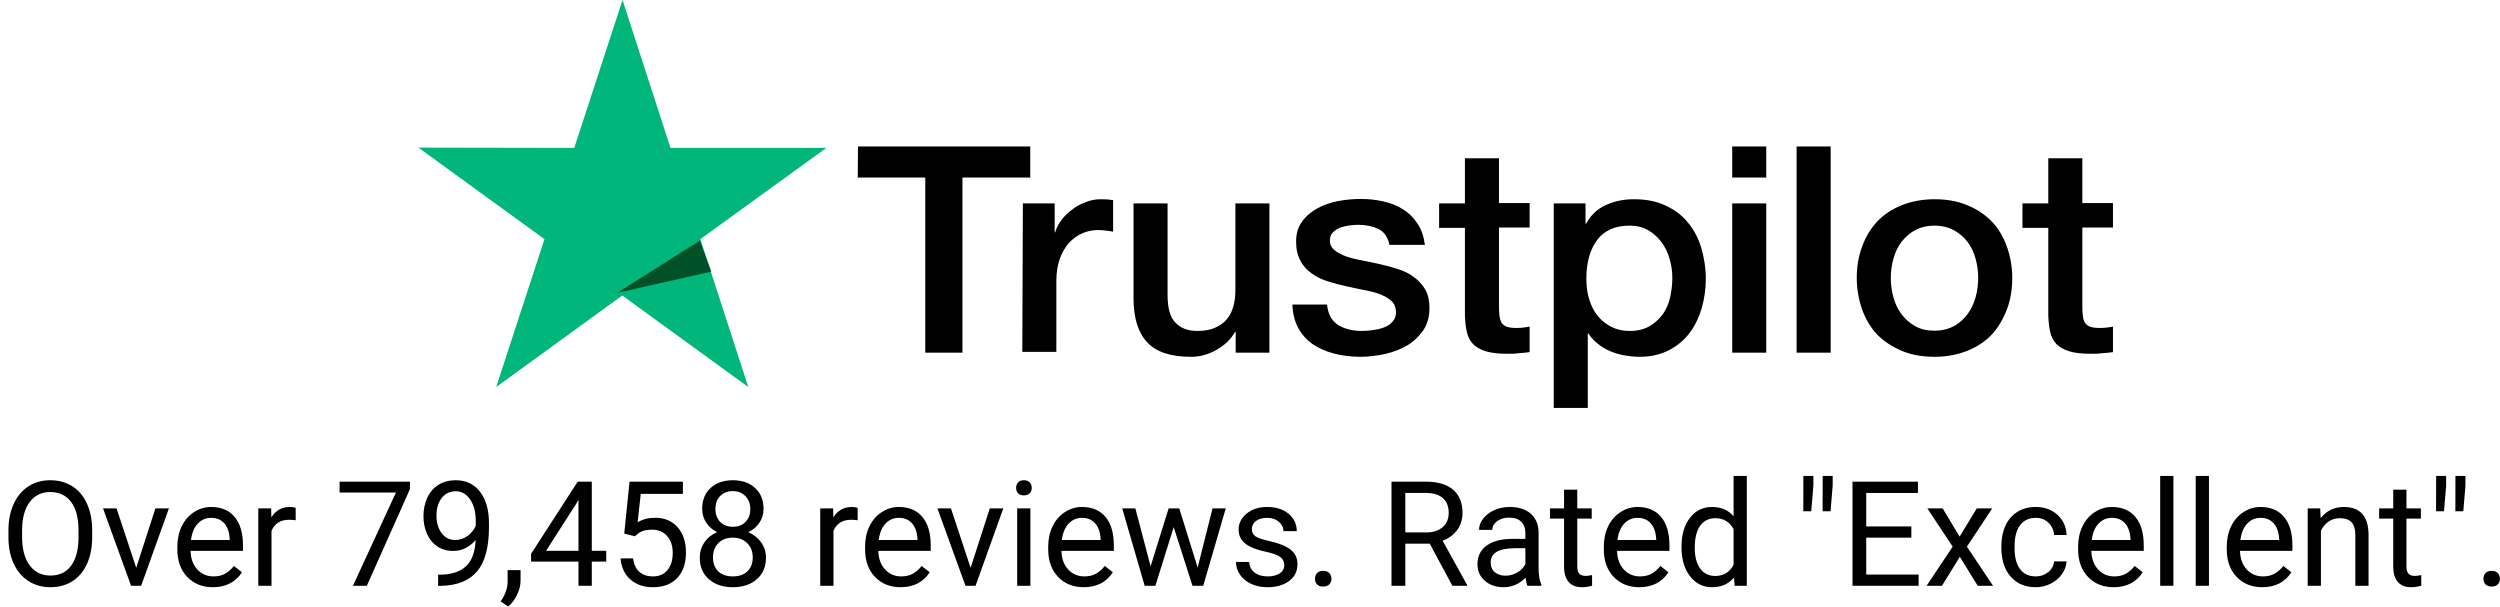 <?xml version="1.0" encoding="UTF-8"?>
<svg width="239px" height="58px" viewBox="0 0 239 58" version="1.1" xmlns="http://www.w3.org/2000/svg" xmlns:xlink="http://www.w3.org/1999/xlink">
    <title>Group 6</title>
    <g id="Page-1" stroke="none" stroke-width="1" fill="none" fill-rule="evenodd">
        <g id="prelaunch-site" transform="translate(-142, -527)" fill-rule="nonzero">
            <g id="Group-18" transform="translate(76, 151)">
                <g id="Group-14" transform="translate(66.807, 376)">
                    <g id="Group-7" transform="translate(39.193, 0)">
                        <path d="M42.027,14 L58.492,14 L58.492,16.971 L52.009,16.971 L52.009,33.716 L48.456,33.716 L48.456,16.971 L42,16.971 L42.027,14 Z M57.787,19.442 L60.825,19.442 L60.825,22.202 L60.879,22.202 C60.987,21.808 61.177,21.44 61.448,21.072 C61.72,20.703 62.045,20.362 62.452,20.073 C62.832,19.757 63.266,19.521 63.754,19.336 C64.215,19.152 64.703,19.047 65.192,19.047 C65.571,19.047 65.843,19.074 65.978,19.074 C66.114,19.1 66.277,19.126 66.412,19.126 L66.412,22.149 C66.195,22.097 65.951,22.07 65.707,22.044 C65.463,22.018 65.246,21.992 65.002,21.992 C64.459,21.992 63.944,22.097 63.456,22.307 C62.967,22.517 62.561,22.833 62.181,23.227 C61.828,23.648 61.53,24.147 61.313,24.752 C61.096,25.356 60.987,26.066 60.987,26.855 L60.987,33.637 L57.732,33.637 L57.787,19.442 Z M81.331,33.716 L78.13,33.716 L78.13,31.718 L78.076,31.718 C77.669,32.454 77.072,33.006 76.286,33.453 C75.499,33.9 74.685,34.11 73.872,34.11 C71.946,34.11 70.535,33.664 69.667,32.717 C68.799,31.797 68.365,30.377 68.365,28.511 L68.365,19.442 L71.62,19.442 L71.62,28.196 C71.62,29.457 71.864,30.351 72.38,30.851 C72.868,31.376 73.573,31.639 74.468,31.639 C75.146,31.639 75.716,31.534 76.177,31.324 C76.638,31.114 77.018,30.851 77.289,30.509 C77.588,30.167 77.778,29.747 77.913,29.273 C78.049,28.8 78.103,28.274 78.103,27.722 L78.103,19.442 L81.358,19.442 L81.358,33.716 L81.331,33.716 Z M86.864,29.142 C86.973,30.062 87.325,30.693 87.949,31.087 C88.573,31.455 89.333,31.639 90.201,31.639 C90.499,31.639 90.852,31.613 91.231,31.56 C91.611,31.508 91.991,31.429 92.316,31.298 C92.669,31.166 92.94,30.982 93.157,30.719 C93.374,30.456 93.483,30.141 93.456,29.747 C93.429,29.352 93.293,29.011 92.995,28.748 C92.696,28.485 92.344,28.301 91.91,28.117 C91.476,27.959 90.96,27.828 90.391,27.722 C89.821,27.617 89.251,27.486 88.655,27.354 C88.058,27.223 87.461,27.065 86.892,26.881 C86.322,26.697 85.834,26.461 85.373,26.119 C84.939,25.803 84.559,25.409 84.315,24.91 C84.043,24.41 83.908,23.832 83.908,23.096 C83.908,22.307 84.098,21.676 84.505,21.15 C84.884,20.625 85.4,20.204 85.996,19.889 C86.593,19.573 87.271,19.336 88.004,19.205 C88.736,19.074 89.441,19.021 90.092,19.021 C90.852,19.021 91.584,19.1 92.262,19.258 C92.94,19.415 93.591,19.652 94.134,20.02 C94.703,20.362 95.165,20.835 95.517,21.387 C95.897,21.939 96.114,22.623 96.222,23.411 L92.832,23.411 C92.669,22.649 92.316,22.149 91.774,21.886 C91.204,21.624 90.58,21.492 89.848,21.492 C89.631,21.492 89.333,21.518 89.034,21.545 C88.709,21.597 88.438,21.65 88.139,21.755 C87.868,21.86 87.624,22.018 87.434,22.202 C87.244,22.386 87.136,22.649 87.136,22.964 C87.136,23.359 87.271,23.648 87.542,23.884 C87.814,24.121 88.166,24.305 88.627,24.489 C89.061,24.647 89.577,24.778 90.146,24.883 C90.716,24.988 91.313,25.12 91.91,25.251 C92.506,25.383 93.076,25.54 93.646,25.725 C94.215,25.909 94.731,26.145 95.165,26.487 C95.599,26.802 95.978,27.197 96.25,27.67 C96.521,28.143 96.656,28.748 96.656,29.431 C96.656,30.272 96.467,30.982 96.06,31.587 C95.653,32.165 95.137,32.665 94.514,33.033 C93.89,33.401 93.157,33.664 92.398,33.848 C91.611,34.005 90.852,34.11 90.092,34.11 C89.17,34.11 88.302,34.005 87.515,33.795 C86.729,33.585 86.024,33.269 85.454,32.875 C84.884,32.454 84.423,31.955 84.098,31.324 C83.772,30.719 83.582,29.983 83.555,29.116 L86.837,29.116 L86.837,29.142 L86.864,29.142 Z M97.579,19.442 L100.047,19.442 L100.047,15.13 L103.302,15.13 L103.302,19.415 L106.231,19.415 L106.231,21.755 L103.302,21.755 L103.302,29.379 C103.302,29.72 103.329,29.983 103.356,30.246 C103.383,30.483 103.465,30.693 103.546,30.851 C103.655,31.008 103.817,31.14 104.007,31.219 C104.224,31.298 104.495,31.35 104.875,31.35 C105.092,31.35 105.336,31.35 105.553,31.324 C105.77,31.298 106.014,31.271 106.231,31.219 L106.231,33.664 C105.879,33.716 105.526,33.742 105.174,33.769 C104.821,33.821 104.495,33.821 104.116,33.821 C103.248,33.821 102.57,33.742 102.054,33.585 C101.539,33.427 101.132,33.19 100.834,32.901 C100.535,32.586 100.345,32.218 100.237,31.771 C100.128,31.324 100.074,30.772 100.047,30.193 L100.047,21.781 L97.579,21.781 L97.579,19.389 L97.579,19.442 Z M108.51,19.442 L111.575,19.442 L111.575,21.387 L111.629,21.387 C112.09,20.546 112.714,19.967 113.528,19.599 C114.342,19.231 115.21,19.047 116.186,19.047 C117.353,19.047 118.356,19.231 119.224,19.652 C120.092,20.046 120.797,20.572 121.367,21.282 C121.937,21.965 122.371,22.78 122.642,23.7 C122.913,24.62 123.076,25.619 123.076,26.645 C123.076,27.617 122.94,28.537 122.696,29.431 C122.425,30.325 122.045,31.14 121.53,31.823 C121.014,32.507 120.363,33.059 119.55,33.479 C118.736,33.9 117.814,34.11 116.729,34.11 C116.268,34.11 115.779,34.058 115.318,33.979 C114.857,33.9 114.396,33.769 113.962,33.585 C113.528,33.401 113.121,33.164 112.769,32.875 C112.389,32.586 112.09,32.244 111.846,31.876 L111.792,31.876 L111.792,39 L108.537,39 L108.537,19.442 L108.51,19.442 Z M119.875,26.592 C119.875,25.961 119.794,25.33 119.604,24.726 C119.441,24.121 119.17,23.595 118.817,23.122 C118.465,22.649 118.031,22.281 117.542,21.992 C117.027,21.702 116.43,21.571 115.779,21.571 C114.423,21.571 113.392,22.018 112.687,22.938 C112.009,23.858 111.656,25.094 111.656,26.618 C111.656,27.354 111.738,28.012 111.928,28.616 C112.118,29.221 112.362,29.747 112.741,30.193 C113.094,30.64 113.528,30.982 114.043,31.245 C114.559,31.508 115.128,31.639 115.807,31.639 C116.566,31.639 117.163,31.482 117.678,31.192 C118.193,30.903 118.6,30.509 118.953,30.062 C119.278,29.589 119.523,29.063 119.658,28.458 C119.794,27.828 119.875,27.223 119.875,26.592 L119.875,26.592 Z M125.599,14 L128.854,14 L128.854,16.971 L125.599,16.971 L125.599,14 Z M125.599,19.442 L128.854,19.442 L128.854,33.716 L125.599,33.716 L125.599,19.442 Z M131.756,14 L135.011,14 L135.011,33.716 L131.756,33.716 L131.756,14 Z M144.939,34.11 C143.772,34.11 142.714,33.926 141.792,33.532 C140.87,33.138 140.11,32.638 139.459,31.981 C138.835,31.324 138.347,30.509 138.022,29.589 C137.696,28.669 137.506,27.644 137.506,26.566 C137.506,25.488 137.669,24.489 138.022,23.569 C138.347,22.649 138.835,21.86 139.459,21.177 C140.083,20.519 140.87,19.994 141.792,19.626 C142.714,19.258 143.772,19.047 144.939,19.047 C146.105,19.047 147.163,19.231 148.085,19.626 C149.007,19.994 149.767,20.519 150.418,21.177 C151.042,21.834 151.53,22.649 151.855,23.569 C152.181,24.489 152.371,25.488 152.371,26.566 C152.371,27.67 152.208,28.669 151.855,29.589 C151.503,30.509 151.042,31.298 150.418,31.981 C149.794,32.638 149.007,33.164 148.085,33.532 C147.163,33.9 146.132,34.11 144.939,34.11 Z M144.939,31.613 C145.644,31.613 146.295,31.455 146.81,31.166 C147.353,30.877 147.759,30.483 148.112,30.009 C148.465,29.536 148.709,28.984 148.872,28.406 C149.034,27.801 149.116,27.197 149.116,26.566 C149.116,25.961 149.034,25.356 148.872,24.752 C148.709,24.147 148.465,23.621 148.112,23.148 C147.759,22.675 147.325,22.307 146.81,22.018 C146.268,21.729 145.644,21.571 144.939,21.571 C144.233,21.571 143.582,21.729 143.067,22.018 C142.524,22.307 142.118,22.701 141.765,23.148 C141.412,23.621 141.168,24.147 141.005,24.752 C140.843,25.356 140.761,25.961 140.761,26.566 C140.761,27.197 140.843,27.801 141.005,28.406 C141.168,29.011 141.412,29.536 141.765,30.009 C142.118,30.483 142.552,30.877 143.067,31.166 C143.609,31.482 144.233,31.613 144.939,31.613 Z M153.347,19.442 L155.816,19.442 L155.816,15.13 L159.071,15.13 L159.071,19.415 L162,19.415 L162,21.755 L159.071,21.755 L159.071,29.379 C159.071,29.72 159.098,29.983 159.125,30.246 C159.152,30.483 159.233,30.693 159.315,30.851 C159.423,31.008 159.586,31.14 159.776,31.219 C159.993,31.298 160.264,31.35 160.644,31.35 C160.861,31.35 161.105,31.35 161.322,31.324 C161.539,31.298 161.783,31.271 162,31.219 L162,33.664 C161.647,33.716 161.295,33.742 160.942,33.769 C160.59,33.821 160.264,33.821 159.884,33.821 C159.016,33.821 158.338,33.742 157.823,33.585 C157.307,33.427 156.901,33.19 156.602,32.901 C156.304,32.586 156.114,32.218 156.005,31.771 C155.897,31.324 155.843,30.772 155.816,30.193 L155.816,21.781 L153.347,21.781 L153.347,19.389 L153.347,19.442 Z" id="Shape" fill="#000000"></path>
                        <polygon id="Path" fill="#00B67A" points="39 14.139 24.1 14.139 19.514 0 14.9 14.139 0 14.112 12.05 22.861 7.436 37 19.486 28.251 31.537 37 26.95 22.861"></polygon>
                        <polygon id="Path" fill="#005128" points="28 25.965 26.904 23 19 28"></polygon>
                    </g>
                    <g id="Over-79,458-reviews." transform="translate(0, 45.5)" fill="#000000">
                        <path d="M8.005,5.845 C8.005,6.82 7.841,7.671 7.513,8.398 C7.185,9.125 6.72,9.68 6.118,10.062 C5.517,10.445 4.815,10.637 4.013,10.637 C3.229,10.637 2.534,10.444 1.928,10.059 C1.322,9.674 0.851,9.125 0.516,8.412 C0.181,7.698 0.009,6.872 0,5.934 L0,5.216 C0,4.259 0.166,3.413 0.499,2.68 C0.832,1.946 1.302,1.384 1.911,0.995 C2.519,0.605 3.215,0.41 3.999,0.41 C4.797,0.41 5.5,0.603 6.108,0.988 C6.716,1.373 7.185,1.931 7.513,2.663 C7.841,3.394 8.005,4.245 8.005,5.216 L8.005,5.845 Z M6.699,5.202 C6.699,4.022 6.462,3.116 5.988,2.485 C5.514,1.854 4.851,1.538 3.999,1.538 C3.17,1.538 2.517,1.854 2.041,2.485 C1.564,3.116 1.319,3.992 1.306,5.113 L1.306,5.845 C1.306,6.989 1.546,7.888 2.027,8.542 C2.508,9.195 3.17,9.522 4.013,9.522 C4.86,9.522 5.517,9.214 5.981,8.596 C6.446,7.979 6.686,7.093 6.699,5.94 L6.699,5.202 Z" id="Shape"></path>
                        <polygon id="Path" points="12.216 8.784 14.048 3.104 15.34 3.104 12.688 10.5 11.724 10.5 9.044 3.104 10.336 3.104"></polygon>
                        <path d="M19.537,10.637 C18.535,10.637 17.719,10.307 17.09,9.649 C16.461,8.99 16.146,8.11 16.146,7.007 L16.146,6.774 C16.146,6.041 16.287,5.386 16.567,4.809 C16.847,4.233 17.239,3.781 17.743,3.456 C18.246,3.13 18.792,2.967 19.38,2.967 C20.341,2.967 21.089,3.284 21.622,3.917 C22.155,4.55 22.422,5.457 22.422,6.638 L22.422,7.164 L17.411,7.164 C17.429,7.893 17.642,8.482 18.05,8.931 C18.458,9.38 18.977,9.604 19.605,9.604 C20.052,9.604 20.43,9.513 20.74,9.331 C21.05,9.149 21.321,8.907 21.554,8.606 L22.326,9.208 C21.706,10.16 20.777,10.637 19.537,10.637 Z M19.38,4.006 C18.869,4.006 18.441,4.192 18.095,4.563 C17.748,4.934 17.534,5.455 17.452,6.125 L21.157,6.125 L21.157,6.029 C21.121,5.387 20.948,4.889 20.638,4.536 C20.328,4.182 19.909,4.006 19.38,4.006 Z" id="Shape"></path>
                        <path d="M27.46,4.238 C27.269,4.206 27.061,4.19 26.838,4.19 C26.008,4.19 25.446,4.544 25.149,5.25 L25.149,10.5 L23.885,10.5 L23.885,3.104 L25.115,3.104 L25.136,3.958 C25.55,3.297 26.138,2.967 26.899,2.967 C27.146,2.967 27.332,2.999 27.46,3.062 L27.46,4.238 Z" id="Path"></path>
                        <polygon id="Path" points="38.384 1.258 34.262 10.5 32.936 10.5 37.044 1.586 31.657 1.586 31.657 0.547 38.384 0.547"></polygon>
                        <path d="M44.666,6.125 C44.402,6.439 44.086,6.692 43.719,6.884 C43.352,7.075 42.95,7.171 42.513,7.171 C41.938,7.171 41.438,7.03 41.012,6.747 C40.586,6.465 40.257,6.067 40.024,5.554 C39.792,5.042 39.676,4.475 39.676,3.855 C39.676,3.19 39.802,2.591 40.055,2.058 C40.308,1.524 40.667,1.117 41.132,0.834 C41.597,0.551 42.139,0.41 42.759,0.41 C43.743,0.41 44.519,0.778 45.086,1.514 C45.654,2.25 45.938,3.254 45.938,4.525 L45.938,4.895 C45.938,6.831 45.555,8.245 44.789,9.136 C44.023,10.027 42.868,10.484 41.323,10.507 L41.077,10.507 L41.077,9.44 L41.344,9.44 C42.387,9.422 43.189,9.15 43.75,8.624 C44.311,8.097 44.616,7.264 44.666,6.125 Z M42.718,6.125 C43.142,6.125 43.532,5.995 43.89,5.735 C44.248,5.476 44.509,5.154 44.673,4.771 L44.673,4.266 C44.673,3.436 44.493,2.762 44.133,2.242 C43.773,1.723 43.317,1.463 42.766,1.463 C42.21,1.463 41.763,1.676 41.426,2.102 C41.089,2.528 40.92,3.09 40.92,3.787 C40.92,4.466 41.083,5.026 41.409,5.465 C41.735,5.905 42.171,6.125 42.718,6.125 Z" id="Shape"></path>
                        <path d="M47.77,12.482 L47.052,11.99 C47.48,11.393 47.703,10.778 47.722,10.145 L47.722,9.003 L48.959,9.003 L48.959,9.994 C48.959,10.454 48.846,10.915 48.621,11.375 C48.395,11.835 48.111,12.204 47.77,12.482 Z" id="Path"></path>
                        <path d="M55.768,7.157 L57.148,7.157 L57.148,8.189 L55.768,8.189 L55.768,10.5 L54.496,10.5 L54.496,8.189 L49.964,8.189 L49.964,7.444 L54.421,0.547 L55.768,0.547 L55.768,7.157 Z M51.399,7.157 L54.496,7.157 L54.496,2.276 L54.346,2.55 L51.399,7.157 Z" id="Shape"></path>
                        <path d="M58.871,5.51 L59.377,0.547 L64.477,0.547 L64.477,1.716 L60.45,1.716 L60.149,4.43 C60.637,4.143 61.191,3.999 61.811,3.999 C62.717,3.999 63.438,4.299 63.971,4.898 C64.504,5.497 64.771,6.307 64.771,7.328 C64.771,8.354 64.494,9.161 63.94,9.751 C63.386,10.342 62.613,10.637 61.619,10.637 C60.74,10.637 60.022,10.393 59.466,9.905 C58.91,9.418 58.593,8.743 58.516,7.882 L59.712,7.882 C59.789,8.451 59.992,8.881 60.32,9.17 C60.648,9.46 61.081,9.604 61.619,9.604 C62.207,9.604 62.668,9.404 63.003,9.003 C63.338,8.602 63.506,8.048 63.506,7.342 C63.506,6.676 63.325,6.142 62.962,5.739 C62.6,5.335 62.118,5.134 61.517,5.134 C60.965,5.134 60.532,5.255 60.218,5.496 L59.883,5.77 L58.871,5.51 Z" id="Path"></path>
                        <path d="M72.188,3.145 C72.188,3.641 72.056,4.083 71.794,4.471 C71.532,4.858 71.178,5.161 70.731,5.38 C71.251,5.603 71.662,5.929 71.965,6.357 C72.268,6.786 72.42,7.271 72.42,7.813 C72.42,8.675 72.129,9.361 71.548,9.871 C70.967,10.382 70.203,10.637 69.255,10.637 C68.298,10.637 67.531,10.38 66.955,9.868 C66.378,9.355 66.09,8.67 66.09,7.813 C66.09,7.276 66.237,6.79 66.531,6.357 C66.825,5.924 67.231,5.596 67.751,5.373 C67.309,5.154 66.96,4.851 66.705,4.464 C66.45,4.076 66.322,3.637 66.322,3.145 C66.322,2.306 66.591,1.641 67.129,1.148 C67.667,0.656 68.375,0.41 69.255,0.41 C70.13,0.41 70.837,0.656 71.377,1.148 C71.917,1.641 72.188,2.306 72.188,3.145 Z M71.155,7.786 C71.155,7.23 70.979,6.777 70.625,6.426 C70.272,6.075 69.811,5.899 69.241,5.899 C68.672,5.899 68.215,6.073 67.871,6.419 C67.527,6.765 67.354,7.221 67.354,7.786 C67.354,8.351 67.522,8.796 67.857,9.119 C68.192,9.443 68.658,9.604 69.255,9.604 C69.847,9.604 70.312,9.442 70.649,9.116 C70.987,8.79 71.155,8.347 71.155,7.786 Z M69.255,1.449 C68.758,1.449 68.356,1.603 68.048,1.911 C67.741,2.218 67.587,2.636 67.587,3.165 C67.587,3.671 67.738,4.08 68.042,4.392 C68.345,4.704 68.749,4.86 69.255,4.86 C69.761,4.86 70.165,4.704 70.468,4.392 C70.771,4.08 70.923,3.671 70.923,3.165 C70.923,2.659 70.766,2.247 70.451,1.928 C70.137,1.609 69.738,1.449 69.255,1.449 Z" id="Shape"></path>
                        <path d="M81.184,4.238 C80.992,4.206 80.785,4.19 80.562,4.19 C79.732,4.19 79.169,4.544 78.873,5.25 L78.873,10.5 L77.608,10.5 L77.608,3.104 L78.839,3.104 L78.859,3.958 C79.274,3.297 79.862,2.967 80.623,2.967 C80.869,2.967 81.056,2.999 81.184,3.062 L81.184,4.238 Z" id="Path"></path>
                        <path d="M85.285,10.637 C84.283,10.637 83.467,10.307 82.838,9.649 C82.209,8.99 81.895,8.11 81.895,7.007 L81.895,6.774 C81.895,6.041 82.035,5.386 82.315,4.809 C82.595,4.233 82.987,3.781 83.491,3.456 C83.994,3.13 84.54,2.967 85.128,2.967 C86.09,2.967 86.837,3.284 87.37,3.917 C87.903,4.55 88.17,5.457 88.17,6.638 L88.17,7.164 L83.159,7.164 C83.177,7.893 83.39,8.482 83.798,8.931 C84.206,9.38 84.725,9.604 85.354,9.604 C85.8,9.604 86.178,9.513 86.488,9.331 C86.798,9.149 87.069,8.907 87.302,8.606 L88.074,9.208 C87.454,10.16 86.525,10.637 85.285,10.637 Z M85.128,4.006 C84.618,4.006 84.189,4.192 83.843,4.563 C83.496,4.934 83.282,5.455 83.2,6.125 L86.905,6.125 L86.905,6.029 C86.869,5.387 86.696,4.889 86.386,4.536 C86.076,4.182 85.657,4.006 85.128,4.006 Z" id="Shape"></path>
                        <polygon id="Path" points="91.984 8.784 93.816 3.104 95.108 3.104 92.456 10.5 91.492 10.5 88.812 3.104 90.104 3.104"></polygon>
                        <path d="M97.699,10.5 L96.435,10.5 L96.435,3.104 L97.699,3.104 L97.699,10.5 Z M96.332,1.142 C96.332,0.937 96.395,0.763 96.52,0.622 C96.645,0.481 96.831,0.41 97.077,0.41 C97.323,0.41 97.51,0.481 97.638,0.622 C97.765,0.763 97.829,0.937 97.829,1.142 C97.829,1.347 97.765,1.518 97.638,1.654 C97.51,1.791 97.323,1.859 97.077,1.859 C96.831,1.859 96.645,1.791 96.52,1.654 C96.395,1.518 96.332,1.347 96.332,1.142 Z" id="Shape"></path>
                        <path d="M102.792,10.637 C101.789,10.637 100.974,10.307 100.345,9.649 C99.716,8.99 99.401,8.11 99.401,7.007 L99.401,6.774 C99.401,6.041 99.542,5.386 99.822,4.809 C100.102,4.233 100.494,3.781 100.998,3.456 C101.501,3.13 102.047,2.967 102.635,2.967 C103.596,2.967 104.344,3.284 104.877,3.917 C105.41,4.55 105.677,5.457 105.677,6.638 L105.677,7.164 L100.666,7.164 C100.684,7.893 100.897,8.482 101.305,8.931 C101.713,9.38 102.231,9.604 102.86,9.604 C103.307,9.604 103.685,9.513 103.995,9.331 C104.305,9.149 104.576,8.907 104.809,8.606 L105.581,9.208 C104.961,10.16 104.032,10.637 102.792,10.637 Z M102.635,4.006 C102.124,4.006 101.696,4.192 101.35,4.563 C101.003,4.934 100.789,5.455 100.707,6.125 L104.412,6.125 L104.412,6.029 C104.376,5.387 104.202,4.889 103.893,4.536 C103.583,4.182 103.163,4.006 102.635,4.006 Z" id="Shape"></path>
                        <polygon id="Path" points="113.688 8.757 115.11 3.104 116.375 3.104 114.222 10.5 113.196 10.5 111.398 4.895 109.648 10.5 108.623 10.5 106.477 3.104 107.734 3.104 109.19 8.641 110.913 3.104 111.932 3.104"></polygon>
                        <path d="M121.967,8.538 C121.967,8.196 121.838,7.931 121.581,7.742 C121.323,7.553 120.874,7.39 120.234,7.253 C119.594,7.116 119.085,6.952 118.709,6.761 C118.333,6.569 118.056,6.341 117.875,6.077 C117.695,5.813 117.605,5.498 117.605,5.134 C117.605,4.528 117.862,4.015 118.375,3.596 C118.887,3.176 119.542,2.967 120.34,2.967 C121.178,2.967 121.859,3.183 122.38,3.616 C122.902,4.049 123.163,4.603 123.163,5.277 L121.892,5.277 C121.892,4.931 121.745,4.632 121.451,4.382 C121.157,4.131 120.786,4.006 120.34,4.006 C119.88,4.006 119.52,4.106 119.26,4.307 C119,4.507 118.87,4.769 118.87,5.093 C118.87,5.398 118.991,5.628 119.232,5.783 C119.474,5.938 119.91,6.086 120.542,6.228 C121.173,6.369 121.684,6.537 122.076,6.733 C122.468,6.929 122.759,7.165 122.948,7.441 C123.137,7.717 123.231,8.053 123.231,8.449 C123.231,9.11 122.967,9.64 122.438,10.039 C121.91,10.437 121.224,10.637 120.381,10.637 C119.788,10.637 119.264,10.532 118.809,10.322 C118.353,10.113 117.996,9.82 117.739,9.444 C117.481,9.068 117.353,8.661 117.353,8.224 L118.617,8.224 C118.64,8.647 118.81,8.984 119.126,9.232 C119.443,9.48 119.861,9.604 120.381,9.604 C120.859,9.604 121.243,9.508 121.533,9.314 C121.822,9.12 121.967,8.862 121.967,8.538 Z" id="Path"></path>
                        <path d="M124.906,9.837 C124.906,9.618 124.971,9.436 125.101,9.29 C125.231,9.144 125.426,9.071 125.686,9.071 C125.945,9.071 126.142,9.144 126.277,9.29 C126.411,9.436 126.479,9.618 126.479,9.837 C126.479,10.047 126.411,10.222 126.277,10.363 C126.142,10.505 125.945,10.575 125.686,10.575 C125.426,10.575 125.231,10.505 125.101,10.363 C124.971,10.222 124.906,10.047 124.906,9.837 Z" id="Path"></path>
                        <path d="M135.878,6.474 L133.54,6.474 L133.54,10.5 L132.221,10.5 L132.221,0.547 L135.516,0.547 C136.637,0.547 137.499,0.802 138.103,1.312 C138.707,1.823 139.009,2.566 139.009,3.541 C139.009,4.161 138.841,4.701 138.506,5.161 C138.171,5.621 137.705,5.965 137.108,6.193 L139.446,10.418 L139.446,10.5 L138.038,10.5 L135.878,6.474 Z M133.54,5.4 L135.557,5.4 C136.208,5.4 136.727,5.232 137.112,4.895 C137.497,4.557 137.689,4.106 137.689,3.541 C137.689,2.926 137.506,2.454 137.139,2.126 C136.772,1.798 136.243,1.632 135.55,1.627 L133.54,1.627 L133.54,5.4 Z" id="Shape"></path>
                        <path d="M145.216,10.5 C145.143,10.354 145.084,10.094 145.038,9.721 C144.45,10.331 143.748,10.637 142.933,10.637 C142.203,10.637 141.605,10.431 141.138,10.018 C140.671,9.606 140.438,9.083 140.438,8.449 C140.438,7.679 140.73,7.081 141.316,6.655 C141.902,6.229 142.725,6.016 143.787,6.016 L145.018,6.016 L145.018,5.435 C145.018,4.993 144.885,4.64 144.621,4.378 C144.357,4.116 143.967,3.985 143.452,3.985 C143.001,3.985 142.623,4.099 142.317,4.327 C142.012,4.555 141.859,4.831 141.859,5.154 L140.588,5.154 C140.588,4.785 140.719,4.429 140.981,4.084 C141.243,3.74 141.598,3.468 142.047,3.268 C142.496,3.067 142.99,2.967 143.527,2.967 C144.38,2.967 145.047,3.18 145.53,3.606 C146.013,4.032 146.264,4.619 146.282,5.366 L146.282,8.771 C146.282,9.45 146.369,9.99 146.542,10.391 L146.542,10.5 L145.216,10.5 Z M143.117,9.536 C143.514,9.536 143.89,9.434 144.245,9.229 C144.601,9.023 144.858,8.757 145.018,8.429 L145.018,6.911 L144.026,6.911 C142.477,6.911 141.702,7.365 141.702,8.271 C141.702,8.668 141.834,8.978 142.099,9.201 C142.363,9.424 142.702,9.536 143.117,9.536 Z" id="Shape"></path>
                        <path d="M149.98,1.312 L149.98,3.104 L151.361,3.104 L151.361,4.081 L149.98,4.081 L149.98,8.668 C149.98,8.964 150.042,9.186 150.165,9.334 C150.288,9.483 150.498,9.557 150.794,9.557 C150.94,9.557 151.14,9.529 151.396,9.475 L151.396,10.5 C151.063,10.591 150.739,10.637 150.425,10.637 C149.86,10.637 149.434,10.466 149.146,10.124 C148.859,9.782 148.716,9.297 148.716,8.668 L148.716,4.081 L147.369,4.081 L147.369,3.104 L148.716,3.104 L148.716,1.312 L149.98,1.312 Z" id="Path"></path>
                        <path d="M155.907,10.637 C154.905,10.637 154.089,10.307 153.46,9.649 C152.831,8.99 152.517,8.11 152.517,7.007 L152.517,6.774 C152.517,6.041 152.657,5.386 152.937,4.809 C153.217,4.233 153.609,3.781 154.113,3.456 C154.616,3.13 155.162,2.967 155.75,2.967 C156.712,2.967 157.459,3.284 157.992,3.917 C158.525,4.55 158.792,5.457 158.792,6.638 L158.792,7.164 L153.781,7.164 C153.799,7.893 154.013,8.482 154.42,8.931 C154.828,9.38 155.347,9.604 155.976,9.604 C156.422,9.604 156.8,9.513 157.11,9.331 C157.42,9.149 157.691,8.907 157.924,8.606 L158.696,9.208 C158.076,10.16 157.147,10.637 155.907,10.637 Z M155.75,4.006 C155.24,4.006 154.811,4.192 154.465,4.563 C154.118,4.934 153.904,5.455 153.822,6.125 L157.527,6.125 L157.527,6.029 C157.491,5.387 157.318,4.889 157.008,4.536 C156.698,4.182 156.279,4.006 155.75,4.006 Z" id="Shape"></path>
                        <path d="M159.947,6.74 C159.947,5.605 160.216,4.693 160.754,4.002 C161.292,3.312 161.996,2.967 162.866,2.967 C163.732,2.967 164.418,3.263 164.924,3.855 L164.924,0 L166.188,0 L166.188,10.5 L165.026,10.5 L164.965,9.707 C164.459,10.327 163.755,10.637 162.853,10.637 C161.996,10.637 161.297,10.286 160.757,9.584 C160.217,8.882 159.947,7.966 159.947,6.836 L159.947,6.74 Z M161.212,6.884 C161.212,7.722 161.385,8.379 161.731,8.853 C162.078,9.326 162.556,9.563 163.167,9.563 C163.969,9.563 164.555,9.203 164.924,8.483 L164.924,5.086 C164.546,4.389 163.965,4.04 163.181,4.04 C162.561,4.04 162.078,4.279 161.731,4.758 C161.385,5.236 161.212,5.945 161.212,6.884 Z" id="Shape"></path>
                        <path d="M172.553,0.93 L172.348,3.377 L171.589,3.377 L171.596,0 L172.553,0 L172.553,0.93 Z M174.398,0.93 L174.193,3.377 L173.435,3.377 L173.441,0 L174.398,0 L174.398,0.93 Z" id="Shape"></path>
                        <polygon id="Path" points="181.918 5.899 177.604 5.899 177.604 9.427 182.615 9.427 182.615 10.5 176.292 10.5 176.292 0.547 182.547 0.547 182.547 1.627 177.604 1.627 177.604 4.826 181.918 4.826"></polygon>
                        <polygon id="Path" points="186.532 5.804 188.173 3.104 189.649 3.104 187.229 6.761 189.725 10.5 188.262 10.5 186.553 7.731 184.844 10.5 183.374 10.5 185.869 6.761 183.449 3.104 184.912 3.104"></polygon>
                        <path d="M193.819,9.604 C194.271,9.604 194.665,9.468 195.002,9.194 C195.339,8.921 195.526,8.579 195.562,8.169 L196.759,8.169 C196.736,8.593 196.59,8.996 196.321,9.379 C196.052,9.762 195.694,10.067 195.245,10.295 C194.796,10.523 194.321,10.637 193.819,10.637 C192.812,10.637 192.011,10.301 191.417,9.628 C190.822,8.956 190.524,8.037 190.524,6.87 L190.524,6.658 C190.524,5.938 190.657,5.298 190.921,4.737 C191.185,4.177 191.565,3.742 192.059,3.432 C192.554,3.122 193.138,2.967 193.812,2.967 C194.642,2.967 195.331,3.215 195.88,3.712 C196.43,4.209 196.722,4.854 196.759,5.646 L195.562,5.646 C195.526,5.168 195.345,4.775 195.019,4.467 C194.693,4.16 194.291,4.006 193.812,4.006 C193.17,4.006 192.672,4.237 192.319,4.7 C191.966,5.162 191.789,5.831 191.789,6.706 L191.789,6.945 C191.789,7.798 191.965,8.454 192.315,8.914 C192.666,9.374 193.168,9.604 193.819,9.604 Z" id="Path"></path>
                        <path d="M201.25,10.637 C200.247,10.637 199.432,10.307 198.803,9.649 C198.174,8.99 197.859,8.11 197.859,7.007 L197.859,6.774 C197.859,6.041 198,5.386 198.28,4.809 C198.56,4.233 198.952,3.781 199.456,3.456 C199.959,3.13 200.505,2.967 201.093,2.967 C202.054,2.967 202.802,3.284 203.335,3.917 C203.868,4.55 204.135,5.457 204.135,6.638 L204.135,7.164 L199.124,7.164 C199.142,7.893 199.355,8.482 199.763,8.931 C200.171,9.38 200.689,9.604 201.318,9.604 C201.765,9.604 202.143,9.513 202.453,9.331 C202.763,9.149 203.034,8.907 203.267,8.606 L204.039,9.208 C203.419,10.16 202.49,10.637 201.25,10.637 Z M201.093,4.006 C200.582,4.006 200.154,4.192 199.808,4.563 C199.461,4.934 199.247,5.455 199.165,6.125 L202.87,6.125 L202.87,6.029 C202.834,5.387 202.66,4.889 202.351,4.536 C202.041,4.182 201.621,4.006 201.093,4.006 Z" id="Shape"></path>
                        <polygon id="Path" points="206.972 10.5 205.707 10.5 205.707 0 206.972 0"></polygon>
                        <polygon id="Path" points="210.369 10.5 209.104 10.5 209.104 0 210.369 0"></polygon>
                        <path d="M215.462,10.637 C214.459,10.637 213.644,10.307 213.015,9.649 C212.386,8.99 212.071,8.11 212.071,7.007 L212.071,6.774 C212.071,6.041 212.211,5.386 212.492,4.809 C212.772,4.233 213.164,3.781 213.667,3.456 C214.171,3.13 214.717,2.967 215.305,2.967 C216.266,2.967 217.014,3.284 217.547,3.917 C218.08,4.55 218.347,5.457 218.347,6.638 L218.347,7.164 L213.336,7.164 C213.354,7.893 213.567,8.482 213.975,8.931 C214.383,9.38 214.901,9.604 215.53,9.604 C215.977,9.604 216.355,9.513 216.665,9.331 C216.975,9.149 217.246,8.907 217.479,8.606 L218.251,9.208 C217.631,10.16 216.701,10.637 215.462,10.637 Z M215.305,4.006 C214.794,4.006 214.366,4.192 214.02,4.563 C213.673,4.934 213.459,5.455 213.377,6.125 L217.082,6.125 L217.082,6.029 C217.046,5.387 216.872,4.889 216.562,4.536 C216.253,4.182 215.833,4.006 215.305,4.006 Z" id="Shape"></path>
                        <path d="M221.006,3.104 L221.047,4.033 C221.612,3.322 222.35,2.967 223.262,2.967 C224.825,2.967 225.613,3.849 225.627,5.612 L225.627,10.5 L224.362,10.5 L224.362,5.605 C224.358,5.072 224.236,4.678 223.997,4.423 C223.757,4.168 223.385,4.04 222.879,4.04 C222.469,4.04 222.109,4.149 221.799,4.368 C221.489,4.587 221.247,4.874 221.074,5.229 L221.074,10.5 L219.81,10.5 L219.81,3.104 L221.006,3.104 Z" id="Path"></path>
                        <path d="M229.25,1.312 L229.25,3.104 L230.631,3.104 L230.631,4.081 L229.25,4.081 L229.25,8.668 C229.25,8.964 229.312,9.186 229.435,9.334 C229.558,9.483 229.767,9.557 230.063,9.557 C230.209,9.557 230.41,9.529 230.665,9.475 L230.665,10.5 C230.332,10.591 230.009,10.637 229.694,10.637 C229.129,10.637 228.703,10.466 228.416,10.124 C228.129,9.782 227.985,9.297 227.985,8.668 L227.985,4.081 L226.639,4.081 L226.639,3.104 L227.985,3.104 L227.985,1.312 L229.25,1.312 Z" id="Path"></path>
                        <path d="M233.044,0.93 L232.839,3.377 L232.08,3.377 L232.087,0 L233.044,0 L233.044,0.93 Z M234.89,0.93 L234.685,3.377 L233.926,3.377 L233.933,0 L234.89,0 L234.89,0.93 Z" id="Shape"></path>
                        <path d="M236.612,9.837 C236.612,9.618 236.677,9.436 236.807,9.29 C236.937,9.144 237.132,9.071 237.392,9.071 C237.651,9.071 237.848,9.144 237.983,9.29 C238.117,9.436 238.185,9.618 238.185,9.837 C238.185,10.047 238.117,10.222 237.983,10.363 C237.848,10.505 237.651,10.575 237.392,10.575 C237.132,10.575 236.937,10.505 236.807,10.363 C236.677,10.222 236.612,10.047 236.612,9.837 Z" id="Path"></path>
                    </g>
                </g>
            </g>
        </g>
    </g>
</svg>